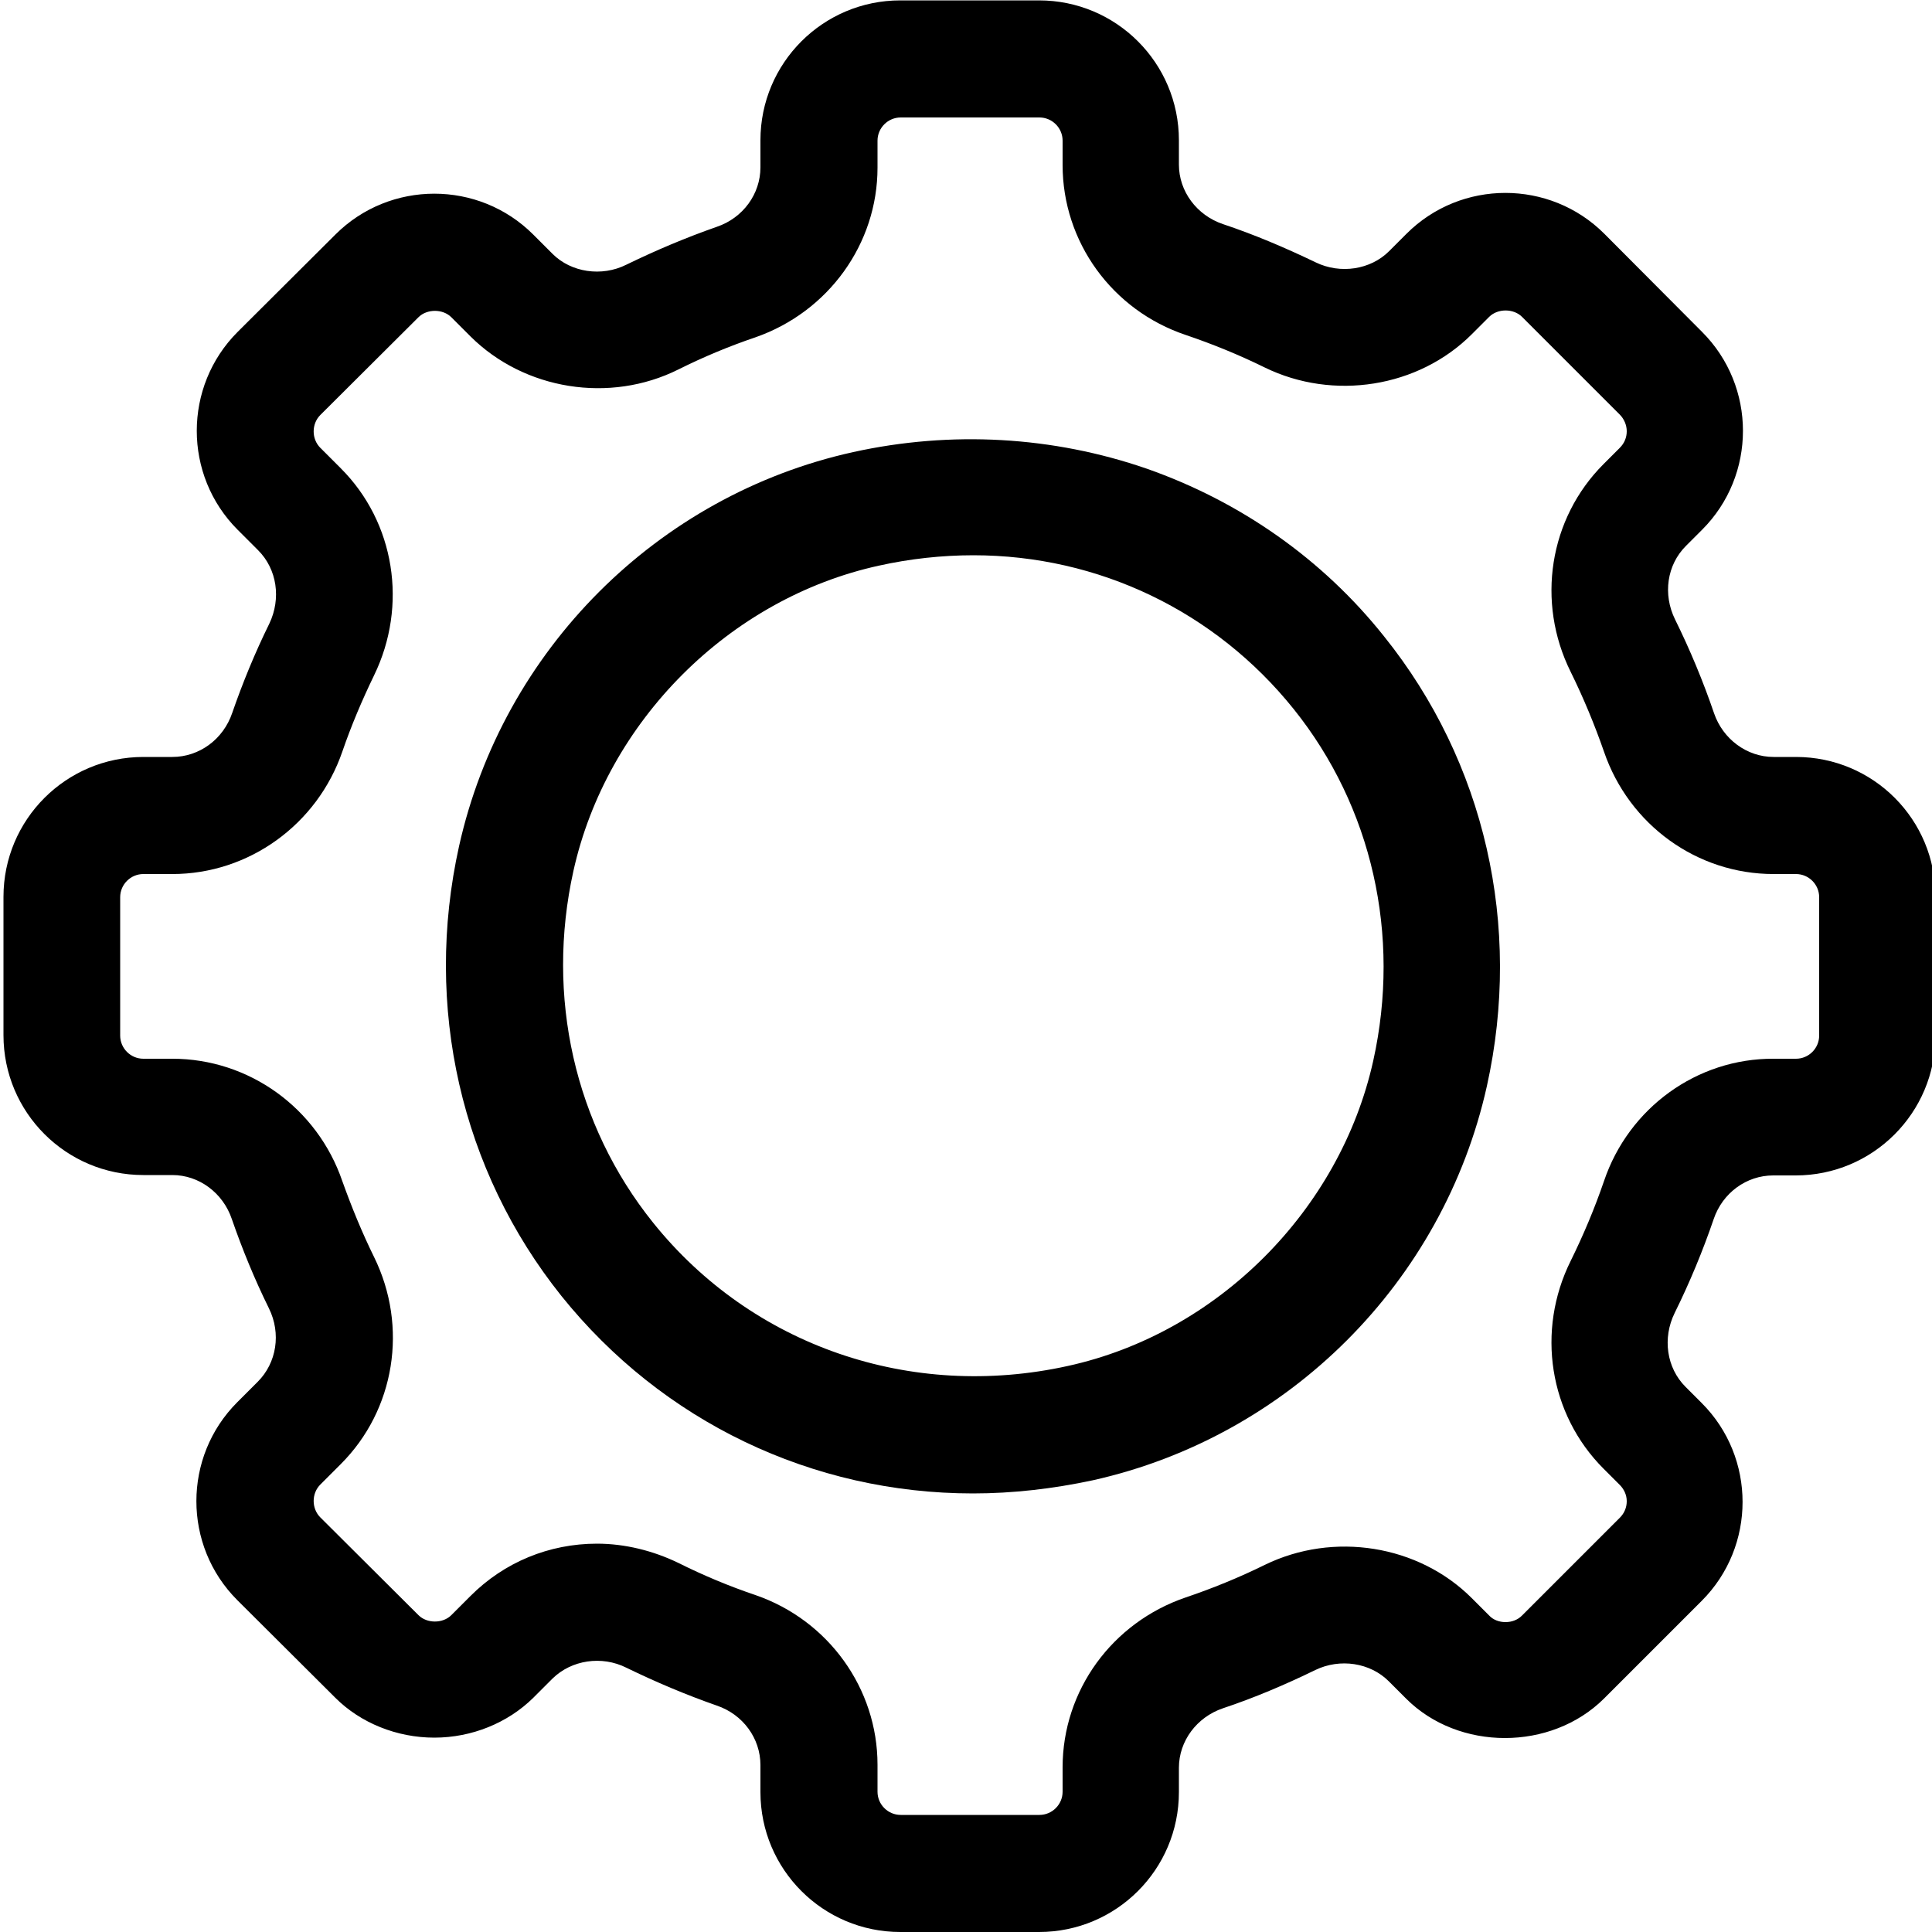 <svg version="1.1" class="dibsvg-svg" id="gear" viewBox="0 0 500 500" xmlns="http://www.w3.org/2000/svg" xmlns:xlink="http://www.w3.org/1999/xlink">
    <path d="M464.8,195.9H459c-6.9,0-13.1-4.6-15.4-11.3c-2.8-8.2-6.2-16.4-10.1-24.3c-3.2-6.5-2.1-14.1,2.8-19l4.2-4.2 c14.1-14.1,14.1-37.1,0-51.2l-25.3-25.4c-14.1-14.1-37.1-14.1-51.2,0l-4.5,4.5c-4.8,4.8-12.6,6-19,2.9c-7.9-3.8-15.9-7.2-24-9.9 c-6.8-2.3-11.4-8.5-11.4-15.4v-6.3c0-20-16.2-36.2-36.2-36.2h-35.9c-20,0-36.2,16.2-36.2,36.2v7c0,6.9-4.5,13.1-11.3,15.4 c-8,2.8-15.8,6.1-23.4,9.8c-6.4,3.2-14.3,2-19.1-2.8l-5-5c-14.1-14.1-37.1-14.1-51.2,0L61.5,85.9c-14.1,14.1-14.1,37.1,0,51.2 l5.3,5.3c4.9,4.9,6,12.5,2.9,19c-3.7,7.5-6.9,15.3-9.6,23.1c-2.3,6.8-8.5,11.4-15.5,11.4h-7.5c-20,0-36.2,16.2-36.2,36.2v35.8 c0,20,16.2,36.2,36.2,36.2h7.5c6.9,0,13.1,4.6,15.4,11.4c2.7,7.8,5.9,15.6,9.6,23.1c3.2,6.5,2,14.1-2.9,19l-5.3,5.3 c-14.1,14.1-14.1,37.1,0,51.2l25.4,25.3c6.5,6.5,15.9,10.3,25.6,10.3c0,0,0,0,0,0c9.7,0,19-3.8,25.6-10.3l5-5 c4.9-4.8,12.7-6,19.1-2.8c7.6,3.7,15.4,7,23.4,9.8c6.8,2.3,11.3,8.5,11.3,15.4v7c0,20,16.2,36.2,36.2,36.2h35.9 c20,0,36.2-16.2,36.2-36.2v-6.3c0-6.9,4.6-13.1,11.4-15.4c8.1-2.7,16.1-6.1,23.9-9.9c6.4-3.1,14.2-1.9,19,2.9l4.5,4.5 c13.6,13.6,37.5,13.6,51.2,0l25.3-25.3c14.1-14.1,14.1-37.1,0-51.2l-4.2-4.2c-4.9-4.9-6-12.6-2.8-19.1c3.9-7.9,7.3-16.1,10.1-24.3 c2.3-6.8,8.5-11.3,15.4-11.3h5.8c20,0,36.2-16.2,36.2-36.2v-35.8C501,212.1,484.8,195.9,464.8,195.9z M415.1,305.7 c-2.4,7-5.3,13.9-8.6,20.6c-9,18.1-5.6,39.7,8.5,53.8l4.2,4.2c1.1,1.1,1.8,2.6,1.8,4.2c0,1.6-0.6,3.1-1.8,4.3l-25.3,25.3 c-1.1,1.1-2.6,1.7-4.3,1.7c0,0,0,0,0,0c-1.6,0-3.2-0.6-4.2-1.7l-4.5-4.5c-13.8-13.8-35.8-17.3-53.6-8.6c-6.7,3.3-13.6,6.1-20.4,8.4 c-19.1,6.5-31.9,24.1-31.9,44v6.3c0,3.3-2.7,6-6,6h-35.9c-3.3,0-6-2.7-6-6v-7c0-19.7-12.7-37.4-31.6-43.9 c-6.8-2.3-13.5-5.1-19.9-8.3c-6.6-3.2-13.9-5-21.1-5c-12.4,0-24,4.8-32.7,13.5l-5,5c-2.2,2.2-6.3,2.2-8.5,0l-25.4-25.3 c-2.3-2.3-2.3-6.2,0-8.5l5.3-5.3c14-14,17.5-35.5,8.6-53.6c-3.1-6.3-5.8-12.9-8.2-19.6c-6.5-19-24.2-31.7-44-31.7h-7.5 c-3.3,0-6-2.7-6-6v-35.8c0-3.3,2.7-6,6-6h7.5c19.8,0,37.5-12.8,44-31.7c2.3-6.7,5.1-13.3,8.2-19.7c8.8-18.1,5.4-39.6-8.6-53.6 l-5.3-5.3c-2.3-2.3-2.3-6.2,0-8.5l25.4-25.3c2.2-2.2,6.3-2.2,8.5,0l5,5c13.9,13.8,36,17.4,53.8,8.5c6.4-3.2,13.1-6,19.9-8.3 c18.9-6.6,31.6-24.2,31.6-43.9v-7c0-3.3,2.7-6,6-6h35.9c3.3,0,6,2.7,6,6v6.3c0,19.9,12.8,37.6,31.9,44c6.8,2.3,13.7,5.1,20.4,8.4 c17.8,8.7,39.8,5.2,53.6-8.6l4.5-4.5c2.2-2.2,6.3-2.2,8.5,0l25.3,25.3c1.1,1.1,1.8,2.7,1.8,4.3c0,1.6-0.6,3.1-1.8,4.3l-4.2,4.2 c-14.1,14.1-17.5,35.7-8.5,53.8c3.3,6.7,6.2,13.7,8.6,20.6c6.5,19,24.1,31.7,43.9,31.7h5.8c3.3,0,6,2.7,6,6v35.8c0,3.3-2.7,6-6,6 H459C439.2,273.9,421.5,286.7,415.1,305.7z"/>
    <path d="M296.8,121.3c-24.3-8.4-50.6-9.9-76-4.3c-50.7,11.2-90.7,51.3-102,102c-9.2,41.5,0.5,83.9,26.5,116.4 c26.1,32.5,64.9,51.1,106.5,51.1c10.3,0,20.7-1.2,31-3.4c50.7-11.3,90.7-51.3,102-102c9.2-41.5-0.5-83.9-26.6-116.4 C342.3,144.7,321,129.8,296.8,121.3z M355.4,274.5c-8.6,38.7-40.3,70.5-79,79c-40.7,9-81.8-5.2-107.4-37.1 c-20.3-25.3-27.8-58.5-20.6-91c8.6-38.7,40.3-70.5,79-79c8.1-1.8,16.4-2.7,24.5-2.7c32.4,0,62.6,14.5,82.9,39.8 C355.1,208.8,362.6,242,355.4,274.5z"/>
</svg>